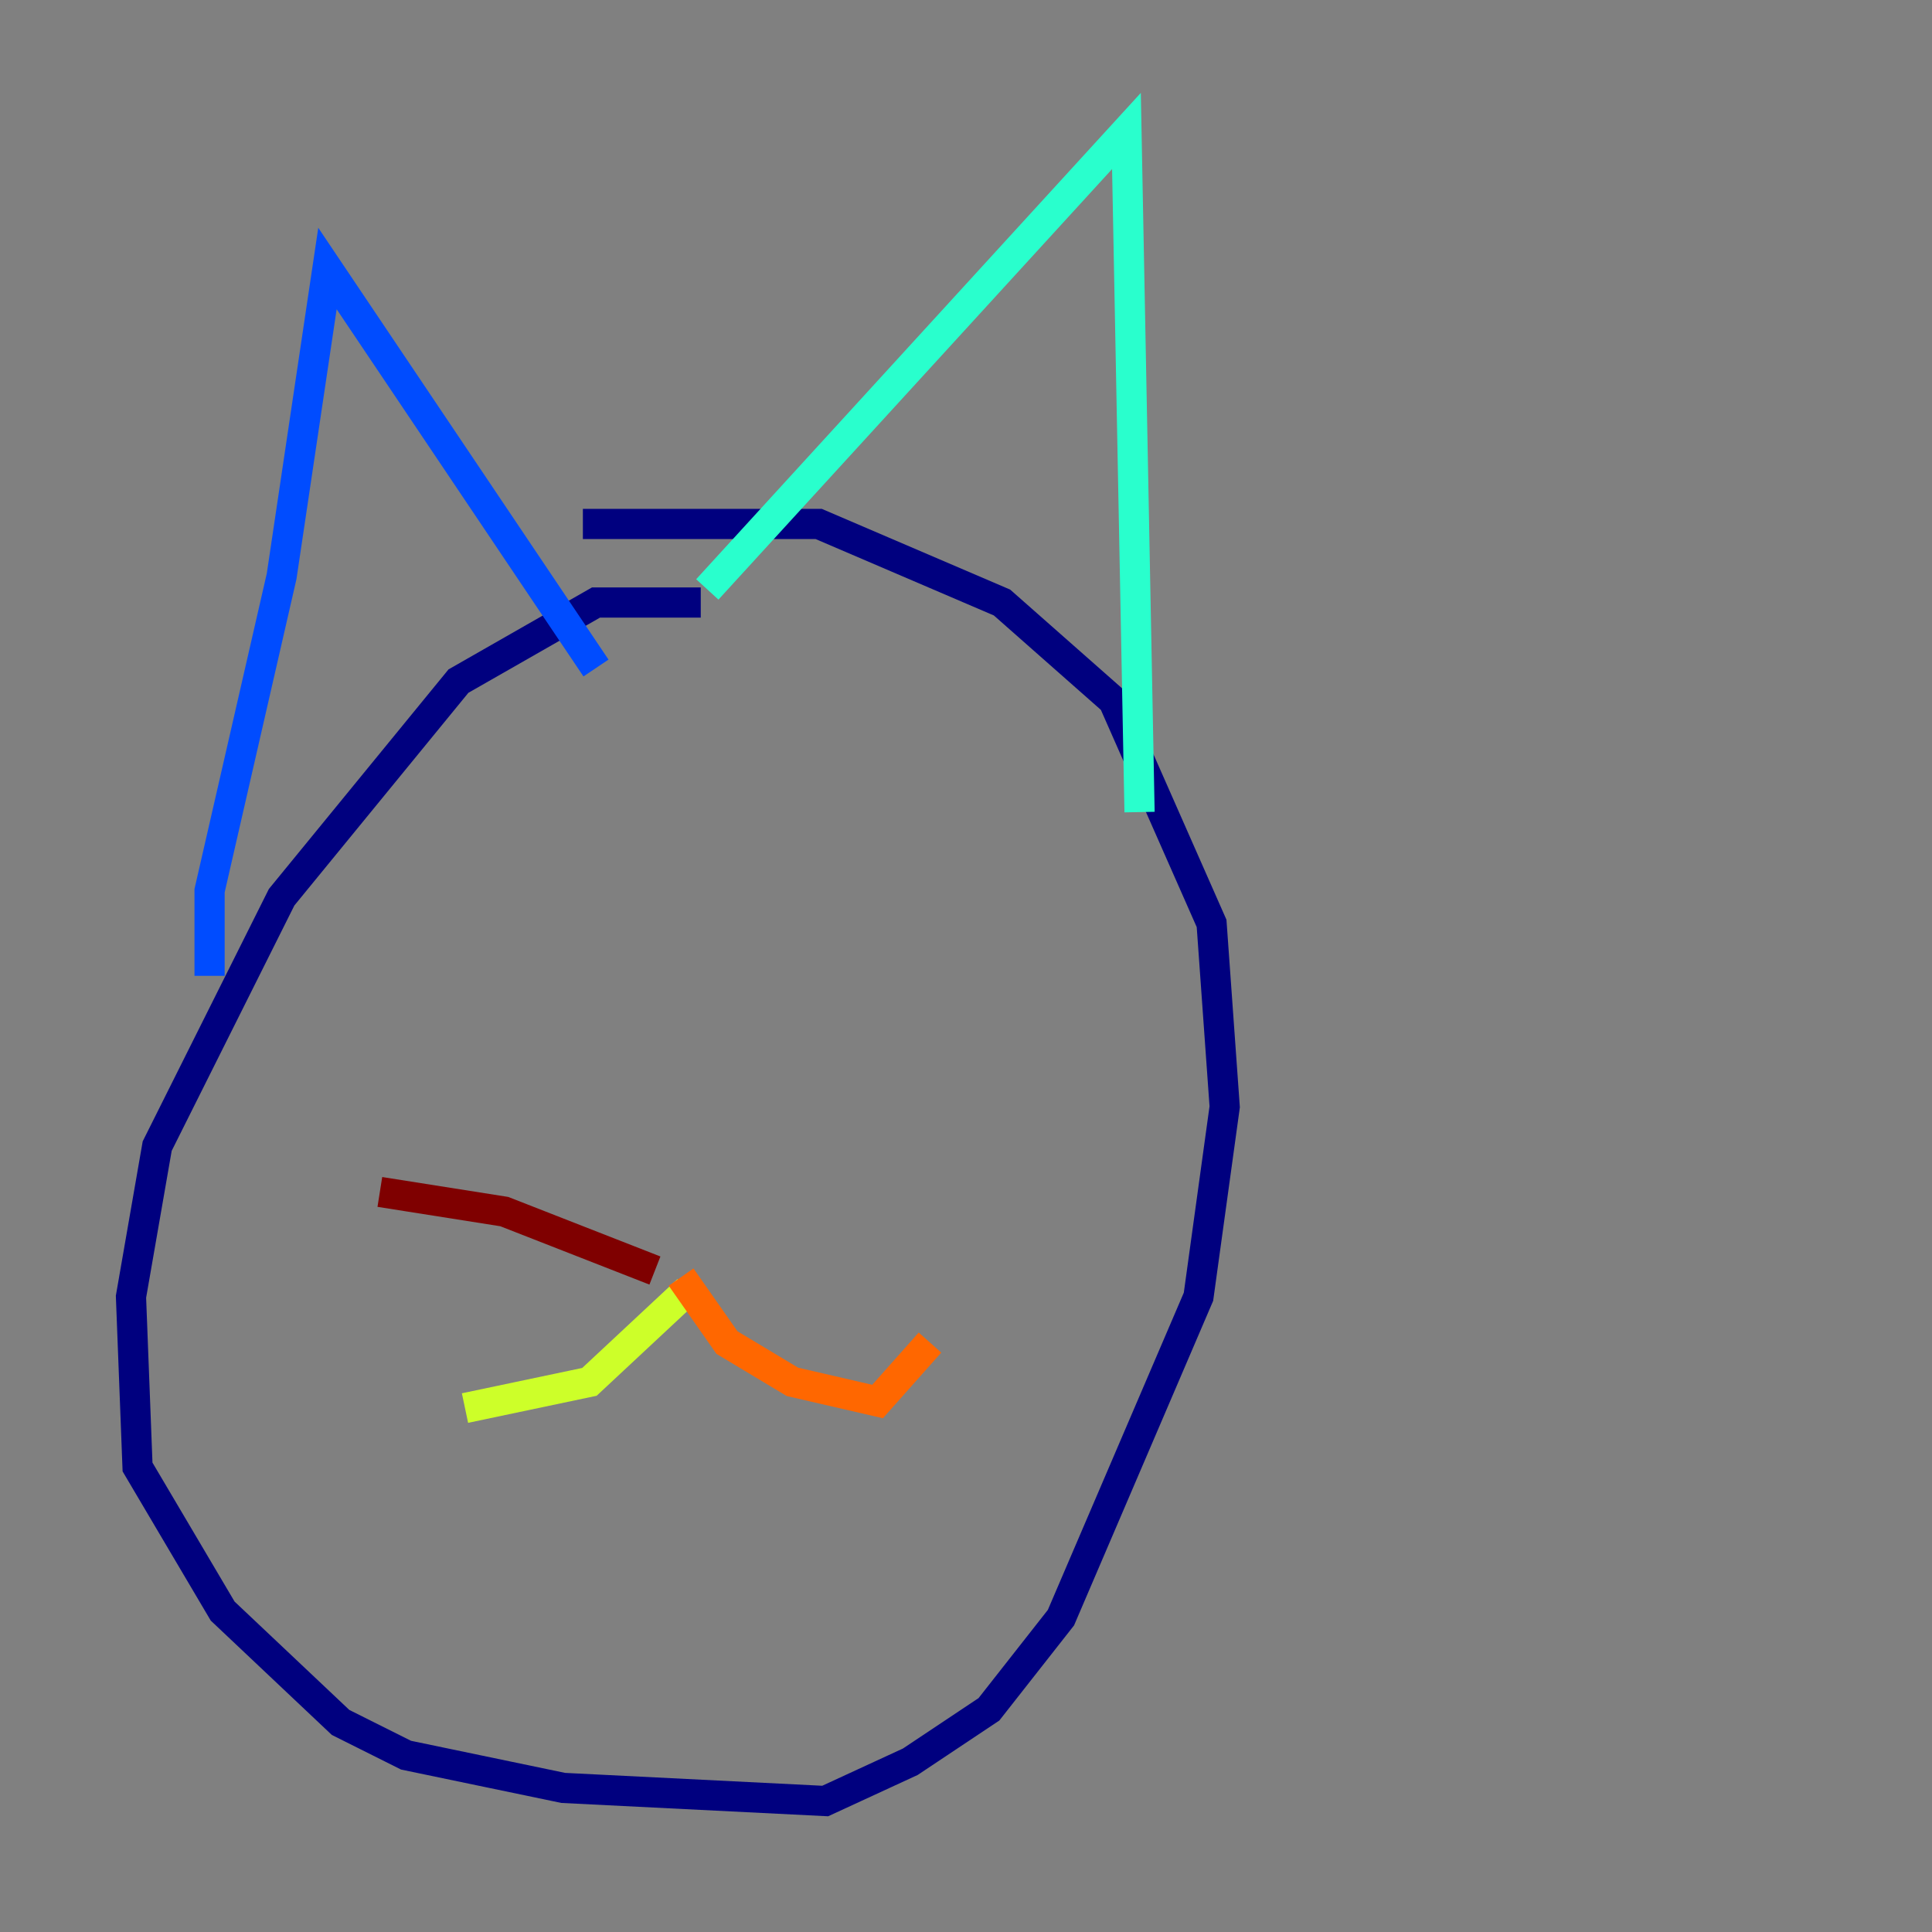 <?xml version="1.0" encoding="utf-8" ?>
<svg baseProfile="tiny" height="128" version="1.2" viewBox="0,0,128,128" width="128" xmlns="http://www.w3.org/2000/svg" xmlns:ev="http://www.w3.org/2001/xml-events" xmlns:xlink="http://www.w3.org/1999/xlink"><rect x="0" y="0" width="128" height="128" fill="#808080" stroke="none"/><defs /><polyline fill="none" points="46.427,39.919 39.485,39.919 30.373,45.125 18.658,59.444 10.414,75.932 8.678,85.912 9.112,97.193 14.752,106.739 22.563,114.115 26.902,116.285 37.315,118.454 54.671,119.322 60.312,116.719 65.519,113.248 70.291,107.173 79.403,85.912 81.139,73.329 80.271,61.18 73.763,46.427 66.386,39.919 54.237,34.712 38.617,34.712" stroke="#00007f" stroke-width="2" /><polyline fill="none" points="13.885,64.651 13.885,59.01 18.658,38.183 21.695,17.79 39.485,44.258" stroke="#004cff" stroke-width="2" /><polyline fill="none" points="46.861,39.051 74.63,8.678 75.498,53.803" stroke="#29ffcd" stroke-width="2" /><polyline fill="none" points="45.559,85.478 39.051,91.552 30.807,93.288" stroke="#cdff29" stroke-width="2" /><polyline fill="none" points="45.125,84.61 48.163,88.949 52.502,91.552 58.142,92.854 61.614,88.949" stroke="#ff6700" stroke-width="2" /><polyline fill="none" points="43.39,84.176 33.41,80.271 25.166,78.969" stroke="#7f0000" stroke-width="2" /></svg>